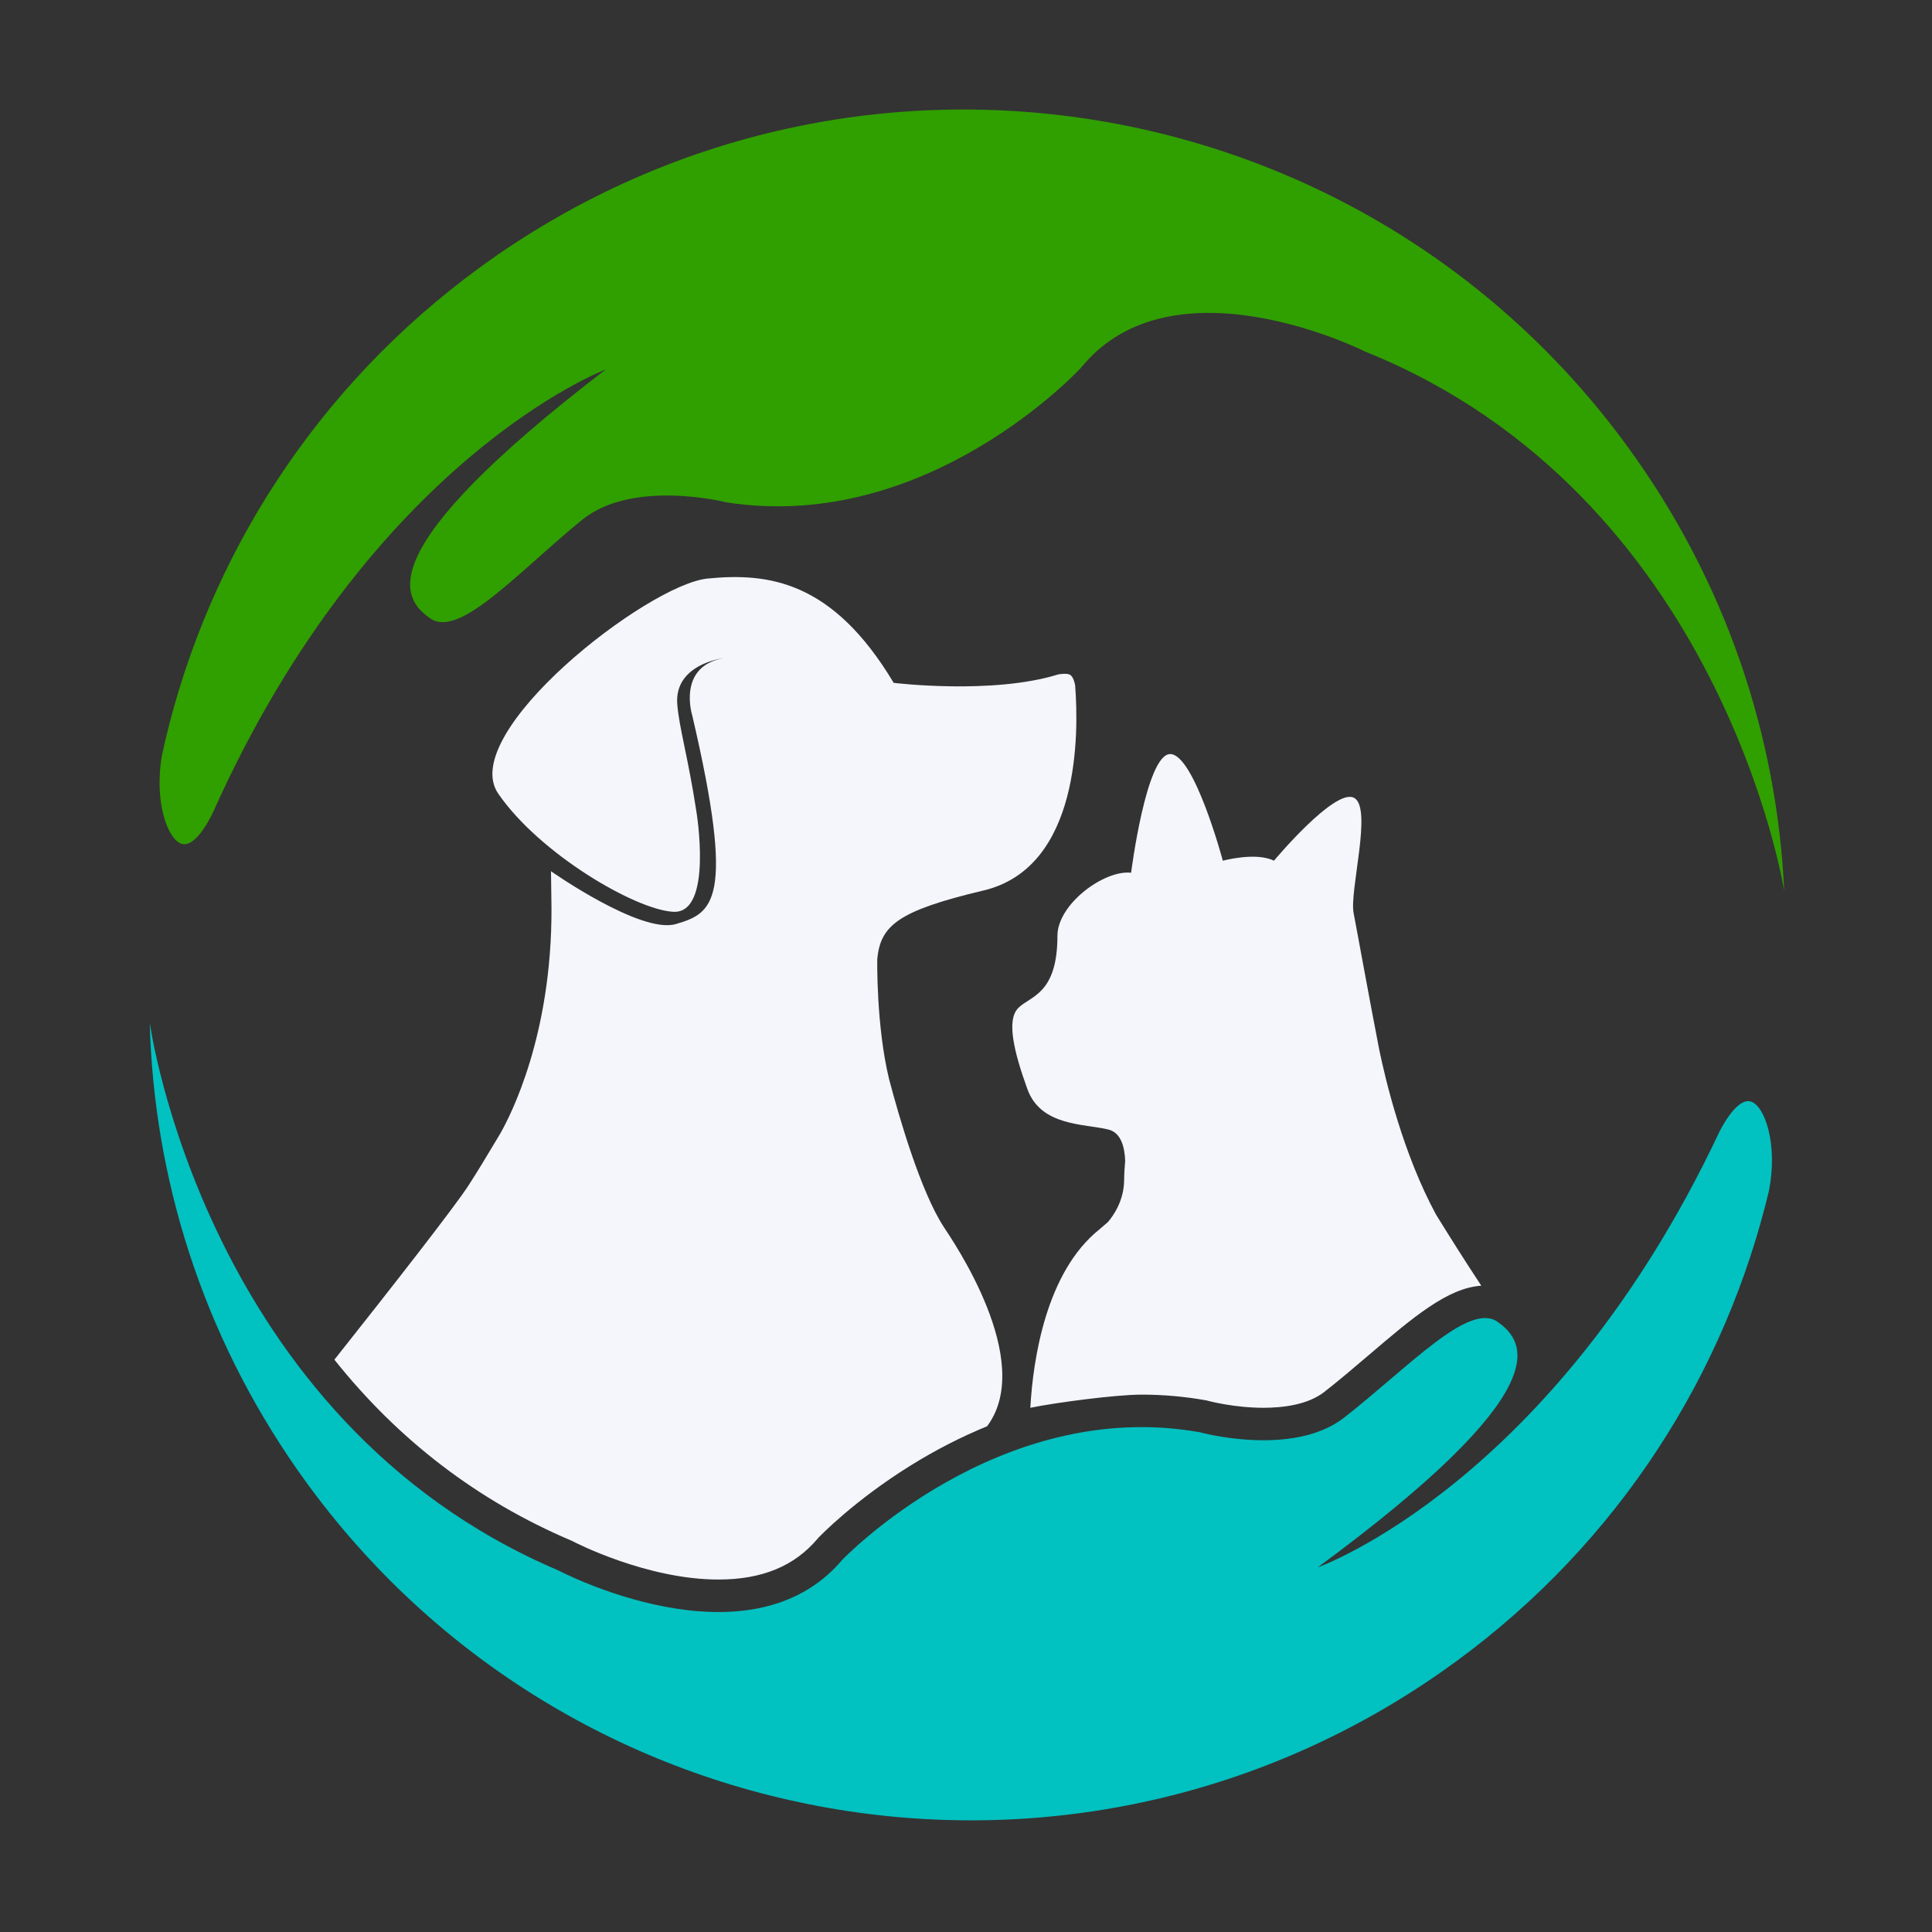<svg xmlns="http://www.w3.org/2000/svg" xmlns:xlink="http://www.w3.org/1999/xlink" width="500" zoomAndPan="magnify" viewBox="0 0 375 375" height="500" preserveAspectRatio="xMidYMid meet" version="1.0"><rect x="0" y="0" width="375" height="375" fill="#333333" stroke="none"/><defs><clipPath id="42762af606"><path d="M 29.062 198 L 344 198 L 344 354 L 29.062 354 Z M 29.062 198 " clip-rule="nonzero"/></clipPath><clipPath id="ca9f6c797b"><path d="M 30 21 L 346.312 21 L 346.312 173 L 30 173 Z M 30 21 " clip-rule="nonzero"/></clipPath></defs><g clip-path="url(#42762af606)"><path fill="#02c1c1" d="M 342.609 234.113 C 342.848 233.191 343.082 232.27 343.301 231.344 C 345.199 222.062 342.492 214.586 339.836 213.805 C 336.922 212.949 333.648 219.863 333.648 219.863 C 301.457 288.051 255.762 304.23 255.762 304.23 C 302.605 269.766 296.277 260.547 290.699 256.578 C 285.121 252.605 273.504 265.297 260.914 275.141 C 250.898 282.973 232.84 277.988 232.84 277.988 C 193.742 271.07 163.488 302.758 163.488 302.758 C 145.262 324.309 108.332 304.797 108.332 304.797 C 39.629 275.559 29.062 198.496 29.062 198.496 C 29.855 228.609 39.207 258.832 57.777 285.371 C 108.211 357.402 207.555 374.961 279.676 324.59 C 312.051 301.988 333.434 269.535 342.609 234.113 Z M 342.609 234.113 " fill-opacity="1" fill-rule="nonzero"/></g><g clip-path="url(#ca9f6c797b)"><path fill="#309f00" d="M 32.121 143.551 C 31.902 144.48 31.691 145.406 31.488 146.336 C 29.777 155.648 32.625 163.078 35.301 163.805 C 38.234 164.598 41.363 157.625 41.363 157.625 C 72.195 88.805 117.555 71.723 117.555 71.723 C 71.41 107.113 77.914 116.199 83.566 120.062 C 89.223 123.926 100.586 111.008 112.977 100.91 C 122.84 92.879 140.992 97.504 140.992 97.504 C 180.223 103.641 209.84 71.359 209.84 71.359 C 227.633 49.441 264.938 68.227 264.938 68.227 C 334.219 96.09 346.312 172.93 346.312 172.93 C 344.922 142.836 334.973 112.801 315.871 86.637 C 264.02 15.625 164.344 0.035 93.242 51.836 C 61.328 75.086 40.59 107.953 32.121 143.551 Z M 32.121 143.551 " fill-opacity="1" fill-rule="nonzero"/></g><path fill="#f4f6fc" d="M 278.73 235.746 C 272.371 224.031 268.961 209.805 267.707 203.734 C 265.656 193.176 263.273 179.945 262.742 177.27 C 261.867 172.895 266.531 156.566 262.742 154.82 C 258.945 153.074 247.273 167.066 247.273 167.066 C 243.77 165.312 237.352 167.066 237.352 167.066 C 237.352 167.066 231.805 146.363 227.137 146.363 C 222.469 146.363 219.547 169.398 219.547 169.398 C 214.297 168.812 205.246 175.516 205.246 181.641 C 205.246 193.012 199.988 193.305 197.656 195.637 C 195.32 197.969 196.781 204.09 199.41 211.379 C 202.039 218.664 210.5 218.086 215.172 219.25 C 217.633 219.871 218.309 222.754 218.395 225.348 C 218.285 226.516 218.207 227.762 218.195 229.039 C 218.164 233.043 216.121 235.945 215.043 237.203 C 214.25 237.871 213.375 238.637 213.375 238.637 C 203.027 246.934 200.52 263.836 199.984 273.25 C 205 272.223 216.641 270.695 221.59 270.695 C 225.73 270.695 229.887 271.062 233.949 271.777 L 234.258 271.836 L 234.523 271.91 C 234.711 271.961 239.602 273.25 245.258 273.25 C 248.84 273.25 253.789 272.719 257.031 270.184 C 259.973 267.883 262.895 265.395 265.719 262.984 C 274.207 255.742 280.98 249.969 287.52 249.555 C 284.207 244.539 281.188 239.73 278.73 235.746 Z M 278.73 235.746 " fill-opacity="1" fill-rule="nonzero"/><path fill="#f4f6fc" d="M 172.578 209.488 C 170.051 199.109 170.273 186.145 170.277 186.098 C 170.938 179.559 174.422 176.762 190.91 172.84 C 209.719 168.363 209.398 142.207 208.684 133.016 C 208.684 133.016 208.441 131.539 207.805 131.047 C 207.168 130.555 205.414 130.902 205.414 130.902 C 192.625 134.879 173.465 132.543 173.465 132.543 C 161.566 112.652 149.07 111.148 137.359 112.293 C 125.645 113.438 88.672 142.344 96.707 154.043 C 104.746 165.738 123.359 176.598 130.695 176.98 C 138.469 177.383 135.164 157.48 135.164 157.48 C 133.543 146.883 131.82 141.277 131.457 136.711 C 130.836 128.902 140.32 127.773 140.32 127.773 C 131.371 129.449 134.371 138.902 134.371 138.902 C 142.816 175.031 138.383 177.242 131.184 179.359 C 124.383 181.359 106.949 169.105 106.949 169.105 C 106.949 169.105 106.988 172.301 107.043 176.355 C 107.109 200.914 99.168 216.402 97.098 220.023 C 96.938 220.297 96.785 220.562 96.625 220.824 C 96.625 220.824 96.605 220.852 96.605 220.852 C 94.555 224.301 92.527 227.637 90.941 230.086 C 88.141 234.414 75.777 250.195 64.906 263.914 C 77.352 279.539 92.711 291.293 110.812 298.996 L 111.055 299.102 L 111.293 299.223 C 111.426 299.297 125.488 306.594 139.445 306.586 C 147.887 306.586 154.18 304 158.672 298.684 L 158.793 298.539 L 158.926 298.398 C 159.203 298.113 165.754 291.305 176.641 284.52 C 181.527 281.477 186.535 278.906 191.594 276.836 C 201.074 264.152 184.836 240.691 183.188 238.156 C 178.684 231.246 174.512 216.816 172.578 209.488 Z M 172.578 209.488 " fill-opacity="1" fill-rule="nonzero"/></svg>